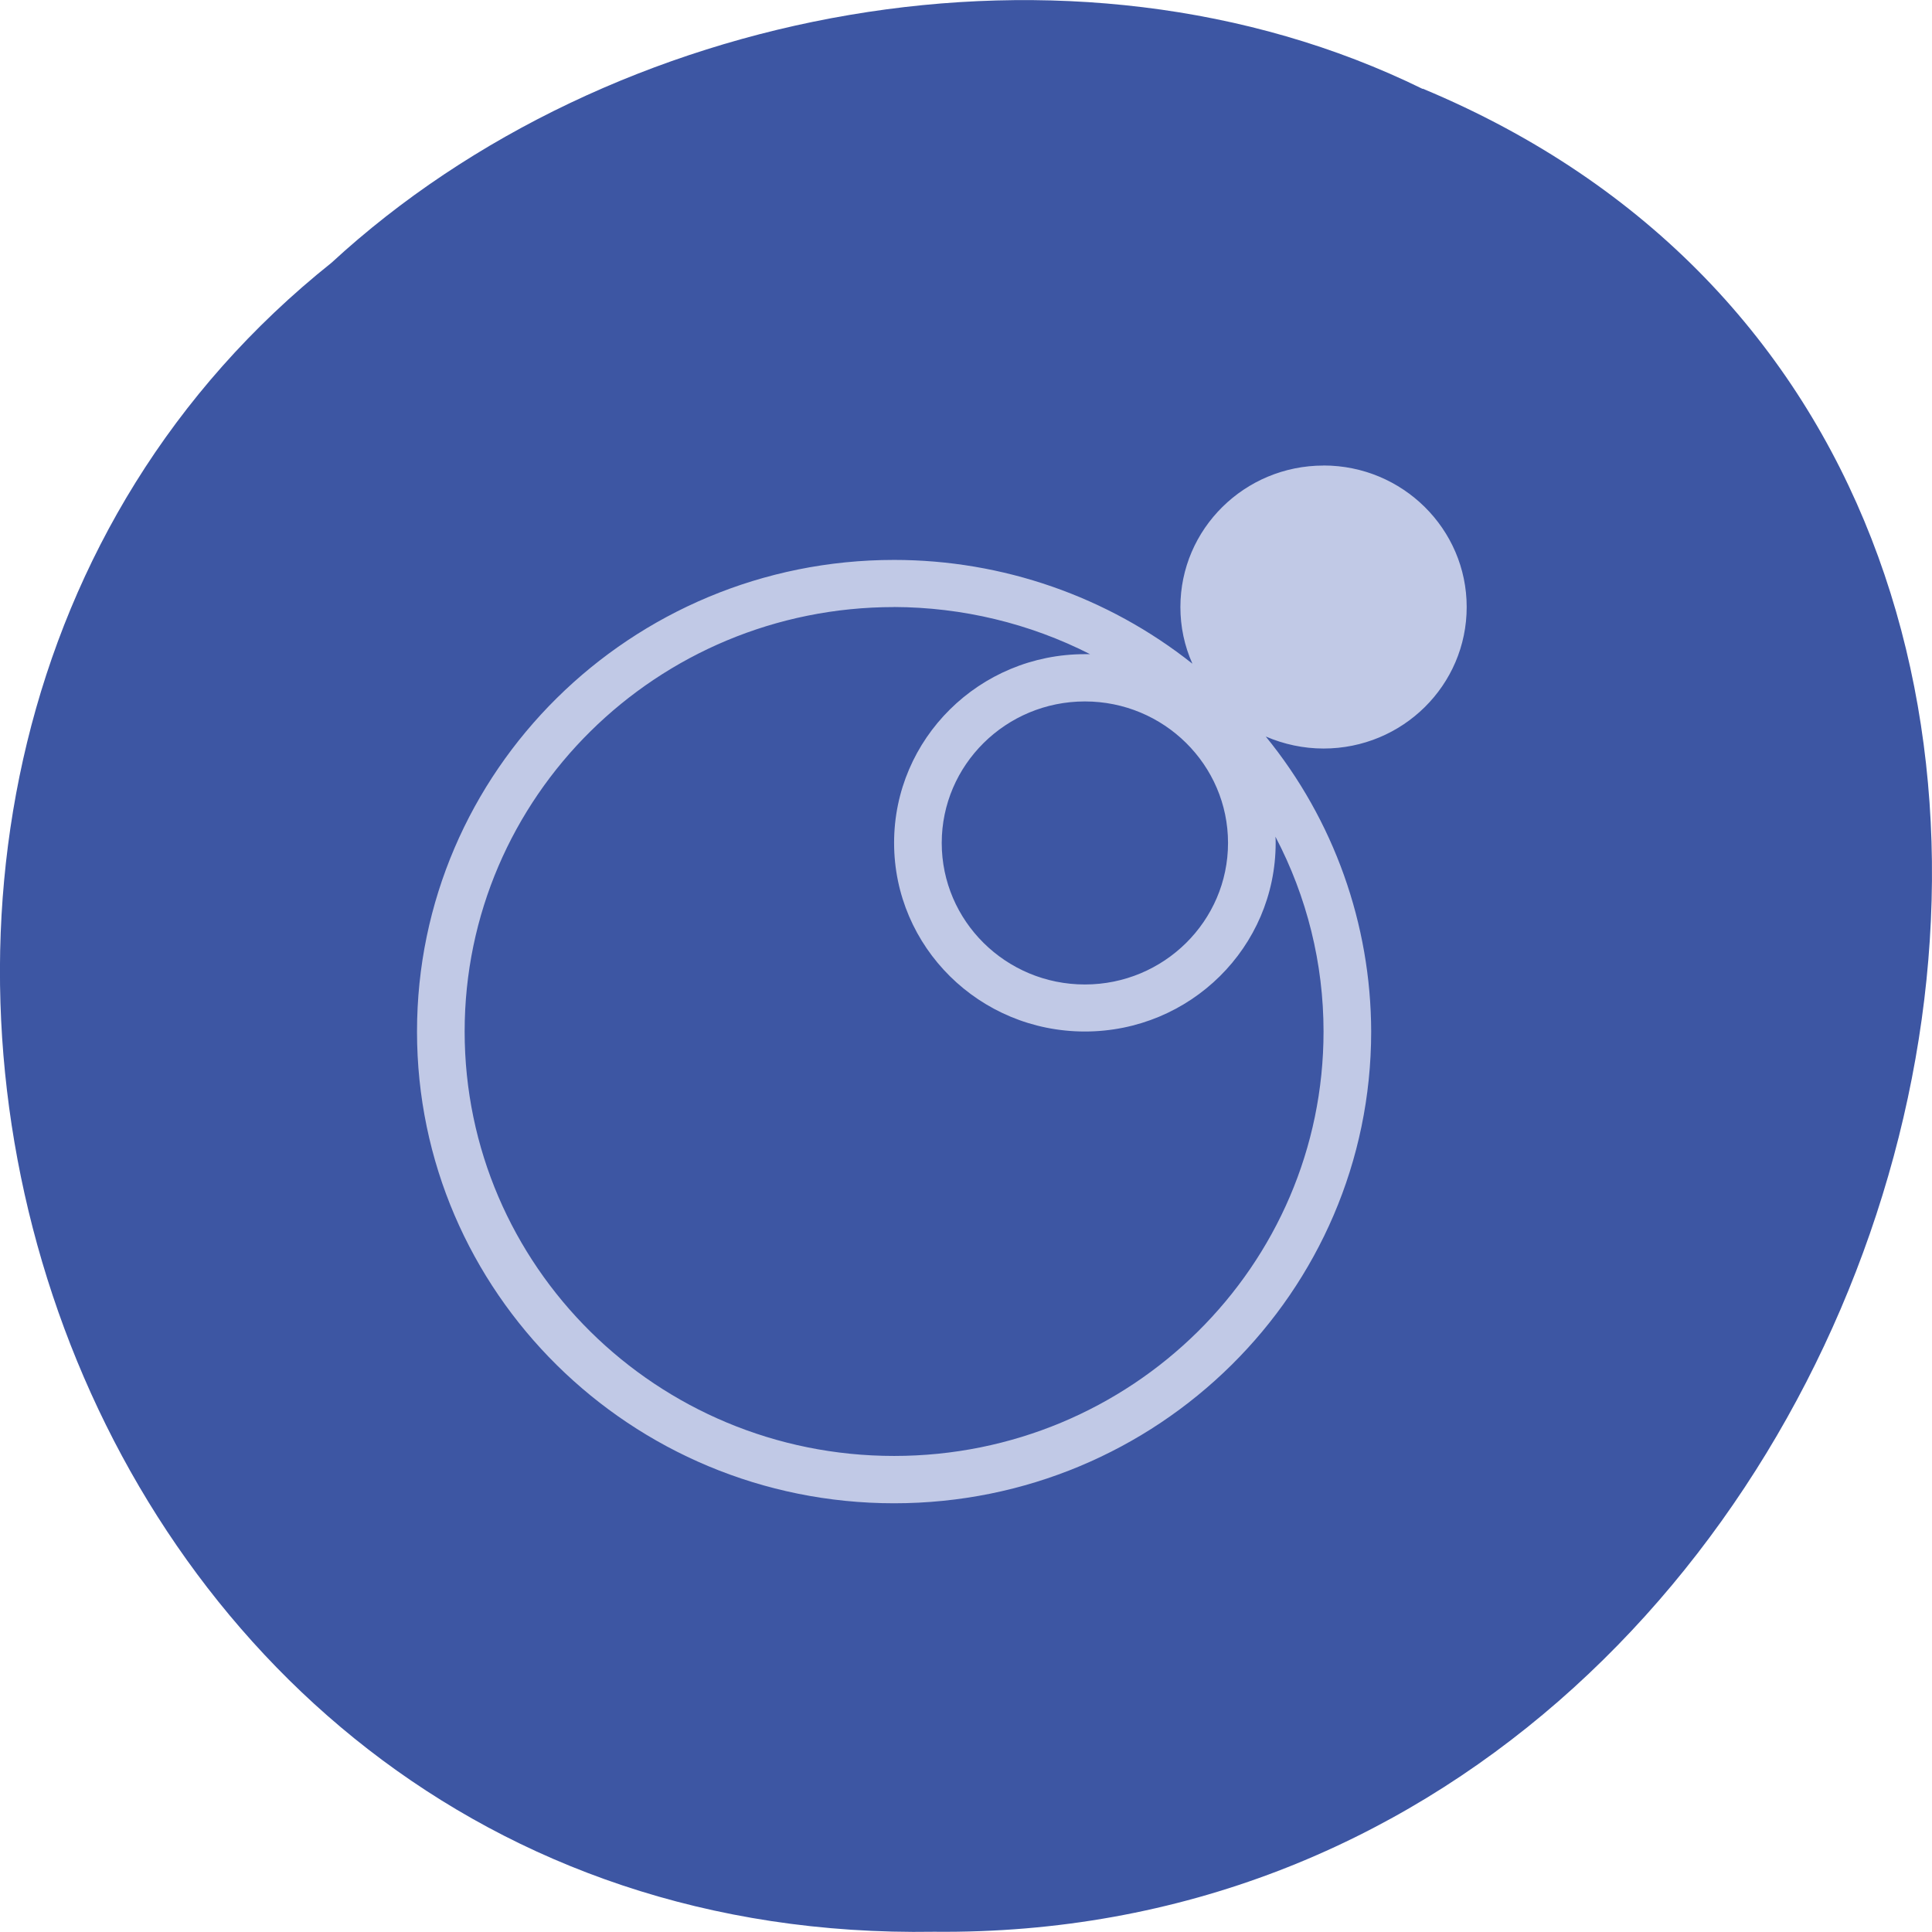 <svg xmlns="http://www.w3.org/2000/svg" viewBox="0 0 32 32"><path d="m 23.566 1.469 c 15.12 6.301 8.375 30.688 -8.094 30.527 c -14.965 0.246 -20.641 -19.14 -9.98 -27.645 c 4.609 -4.25 12.25 -5.734 18.07 -2.879" fill="#3d56a3"/><path d="m 21.922 7.711 c -1.309 0 -2.371 1.051 -2.371 2.344 c 0 0.324 0.066 0.641 0.199 0.938 c -1.402 -1.113 -3.145 -1.719 -4.941 -1.719 c -4.363 0 -7.902 3.5 -7.902 7.812 c 0 4.313 3.539 7.813 7.902 7.813 c 4.363 0 7.902 -3.5 7.902 -7.813 c -0.004 -1.777 -0.617 -3.504 -1.746 -4.887 c 0.301 0.129 0.625 0.199 0.957 0.199 c 1.309 0 2.371 -1.047 2.371 -2.344 c 0 -1.293 -1.063 -2.344 -2.371 -2.344 m -7.113 2.344 c 1.129 0.004 2.242 0.27 3.246 0.781 c -0.027 0 -0.055 0 -0.086 0 c -1.746 0 -3.16 1.398 -3.16 3.125 c 0 1.727 1.414 3.125 3.16 3.125 c 1.746 0 3.16 -1.398 3.16 -3.125 c 0 -0.035 0 -0.066 -0.004 -0.102 c 0.523 0.996 0.797 2.102 0.797 3.227 c 0 3.883 -3.184 7.03 -7.113 7.03 c -3.93 0 -7.113 -3.148 -7.113 -7.03 c 0 -3.883 3.184 -7.03 7.113 -7.03 m 3.16 1.563 c 1.309 0 2.371 1.051 2.371 2.344 c 0 1.293 -1.063 2.344 -2.371 2.344 c -1.309 0 -2.371 -1.051 -2.371 -2.344 c 0 -1.293 1.063 -2.344 2.371 -2.344" fill="#c1c9e6"/></svg>